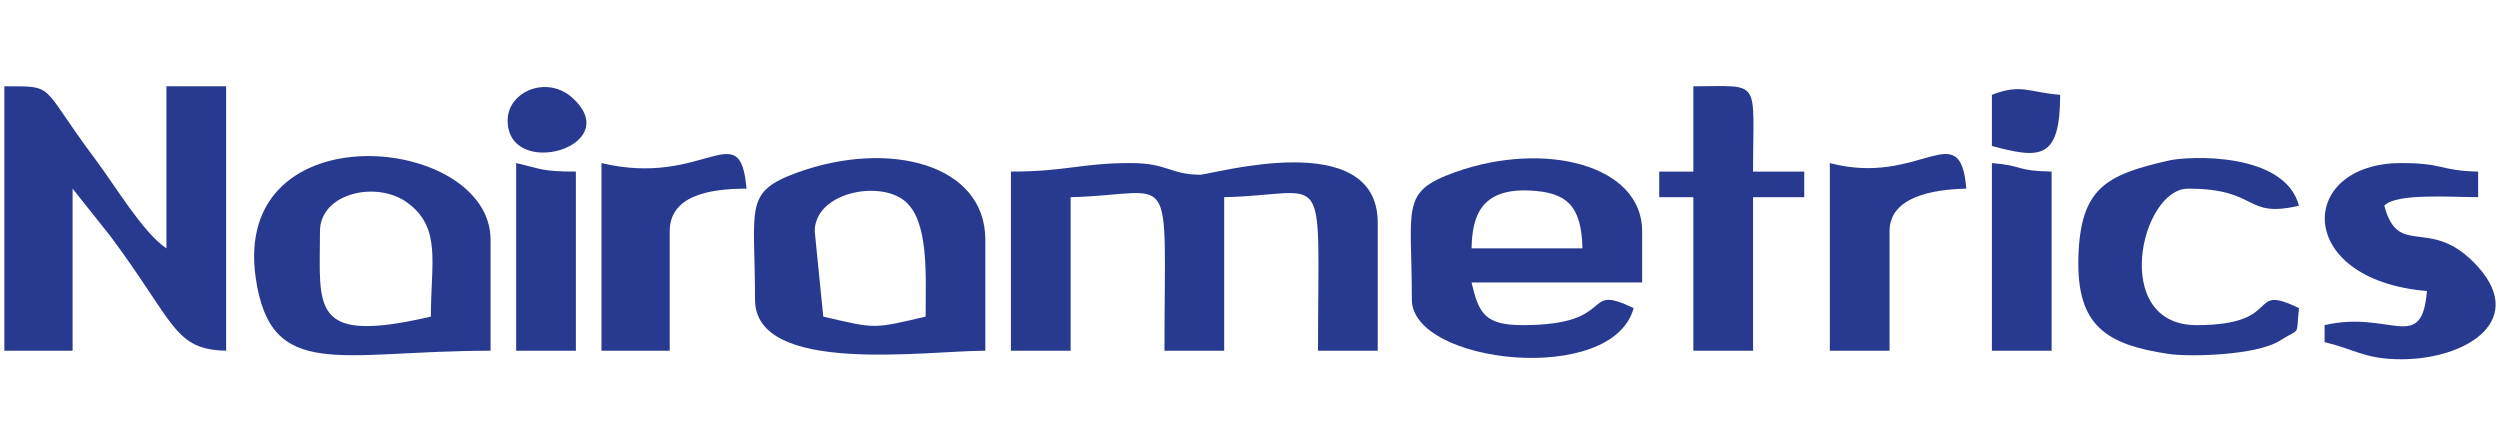 <?xml version="1.0" encoding="UTF-8"?>
<!DOCTYPE svg PUBLIC "-//W3C//DTD SVG 1.1//EN" "http://www.w3.org/Graphics/SVG/1.1/DTD/svg11.dtd">
<!-- Creator: CorelDRAW 2018 (64-Bit) -->
<svg xmlns="http://www.w3.org/2000/svg" xml:space="preserve" width="30.635in" height="5.457in" version="1.1" style="shape-rendering:geometricPrecision; text-rendering:geometricPrecision; image-rendering:optimizeQuality; fill-rule:evenodd; clip-rule:evenodd"
viewBox="0 0 30635.41 5456.52"
 xmlns:xlink="http://www.w3.org/1999/xlink">
 <defs>
  <style type="text/css">
   <![CDATA[
    .fil1 {fill:none}
    .fil0 {fill:#283A8F}
   ]]>
  </style>
 </defs>
 <g id="Layer_x0020_1">
  <g id="_488618086672">
   <g>
    <path class="fil0" d="M889.62 2311.53l463.23 582.07c794.78,1067.39 777.59,1389.73 1418.33,1403.99l0 -3240.44 -731.73 0 0 1986.06c-289.28,-193.71 -623.16,-761.71 -880.95,-1105.11 -681.63,-908.13 -462.76,-880.95 -1105.15,-880.95l0 3240.44 836.26 0 0 -1986.06z"/>
    <path class="fil0" d="M13119.78 2416.03c1305.26,-31.53 1149.84,-461.45 1149.84,1881.57l731.73 0 0 -1881.57c1303.8,-29.04 1149.84,-467.3 1149.84,1881.57l731.69 0 0 -1567.95c0,-1191.44 -2043.31,-586.3 -2179.58,-588.47 -375.84,-5.93 -392.11,-143.26 -851.83,-143.26 -599.93,0 -793.52,104.54 -1463.41,104.54l0 2195.14 731.73 0 0 -1881.57z"/>
    <path class="fil0" d="M18032.71 3043.22c8.57,-384.69 106.55,-739.59 719.32,-708.34 442.45,22.56 627.78,178.38 639.59,708.34l-1358.92 0zm627.19 940.8c-464.42,0 -539.01,-144.2 -627.19,-522.65l2090.64 0 0 -627.19c0,-820.26 -1207.2,-1112.98 -2292.25,-724.3 -675.19,241.87 -530.08,416.96 -530.08,1560.52 0,791.78 2462.22,1061.7 2717.79,104.54 -657.09,-315.28 -171.7,209.07 -1358.91,209.07z"/>
    <path class="fil0" d="M9983.84 2834.18c0,-471.84 780.16,-630 1099.03,-375.25 303.66,242.62 259.88,912.75 259.88,1420.55 -648.24,151 -606.17,151 -1254.38,0l-104.54 -1045.3zm-731.73 836.22c0,932.47 2085.39,627.19 2822.33,627.19l0 -1358.87c0,-933.61 -1184.65,-1225.62 -2292.21,-828.84 -675.19,241.87 -530.12,416.96 -530.12,1560.52z"/>
    <path class="fil0" d="M3921.02 2834.18c0,-470.74 698.98,-625.65 1073.12,-349.29 418.35,309.03 285.8,732.8 285.8,1394.59 -1491.94,347.59 -1358.92,-106.35 -1358.92,-1045.3zm2090.6 104.54c0,-1291.12 -3175.49,-1599.68 -2877.92,466.15 184.39,1280.1 1032.15,892.72 2877.92,892.72l0 -1358.87z"/>
    <path class="fil0" d="M28172.27 3774.94c-650.22,-312 -163.8,209.07 -1254.38,209.07 -1060.43,0 -685.78,-1672.49 -104.54,-1672.49 877.87,0 677.64,367.78 1358.91,209.04 -177.04,-663.02 -1349.51,-609.29 -1590.98,-554.61 -771.83,174.78 -1089.75,335.58 -1112.31,1191.17 -21.93,832.91 336.53,1064.35 1104.64,1179.59 250.17,37.53 1074.42,21.93 1368.28,-164.91 258.94,-164.63 190.55,-33.07 230.37,-396.86z"/>
    <path class="fil0" d="M29217.57 2520.57c138.99,-156.73 826.11,-104.54 1149.84,-104.54l0 -313.57c-472.71,-10.55 -415.43,-104.54 -940.76,-104.54 -1281.36,0 -1318.93,1432.12 313.57,1567.95 -64.67,777.08 -448.65,230.45 -1254.38,418.15l0 209.04c374.18,87.2 491.17,209.08 940.8,209.08 811.5,0 1582.49,-495.59 880.91,-1194.48 -550.15,-548.06 -918.99,-46.78 -1089.98,-687.08z"/>
    <path class="fil0" d="M20332.43 2416.03l418.11 0 0 1881.57 731.73 0 0 -1881.57 627.19 0 0 -313.57 -627.19 0c0,-1154.62 113.9,-1045.3 -731.73,-1045.3l0 1045.3 -418.11 0 0 313.57z"/>
    <path class="fil0" d="M8206.81 2834.18c0,-434.51 476.9,-522.65 940.76,-522.65 -76.52,-919.87 -511.82,-10.71 -1777.03,-313.61l0 2299.68 836.26 0 0 -1463.41z"/>
    <path class="fil0" d="M23154.76 2834.18c0,-418.39 514.87,-513.17 940.76,-522.65 -76.09,-914.85 -565.56,-20.03 -1672.49,-313.61l0 2299.68 731.72 0 0 -1463.41z"/>
    <path class="fil0" d="M24409.14 4297.59l731.73 0 0 -2195.14c-459.4,-10.23 -325.63,-70.72 -731.73,-104.54l0 2299.68z"/>
    <path class="fil0" d="M6325.24 4297.59l731.72 0 0 -2195.14c-412.7,0 -424.2,-32.87 -731.72,-104.54l0 2299.68z"/>
    <path class="fil0" d="M6220.7 1475.26c0,736.55 1449.15,322.27 796.72,-274.07 -312.04,-285.17 -796.72,-82.06 -796.72,274.07z"/>
    <path class="fil0" d="M24409.14 1161.69l0 627.19c586.81,155.62 836.27,176.52 836.27,-627.19 -396.27,-32.99 -479.51,-138.48 -836.27,0z"/>
   </g>
   <polygon class="fil1" points="-0,0 30635.41,0 30635.41,5456.52 -0,5456.52 "/>
  </g>
 </g>
</svg>

